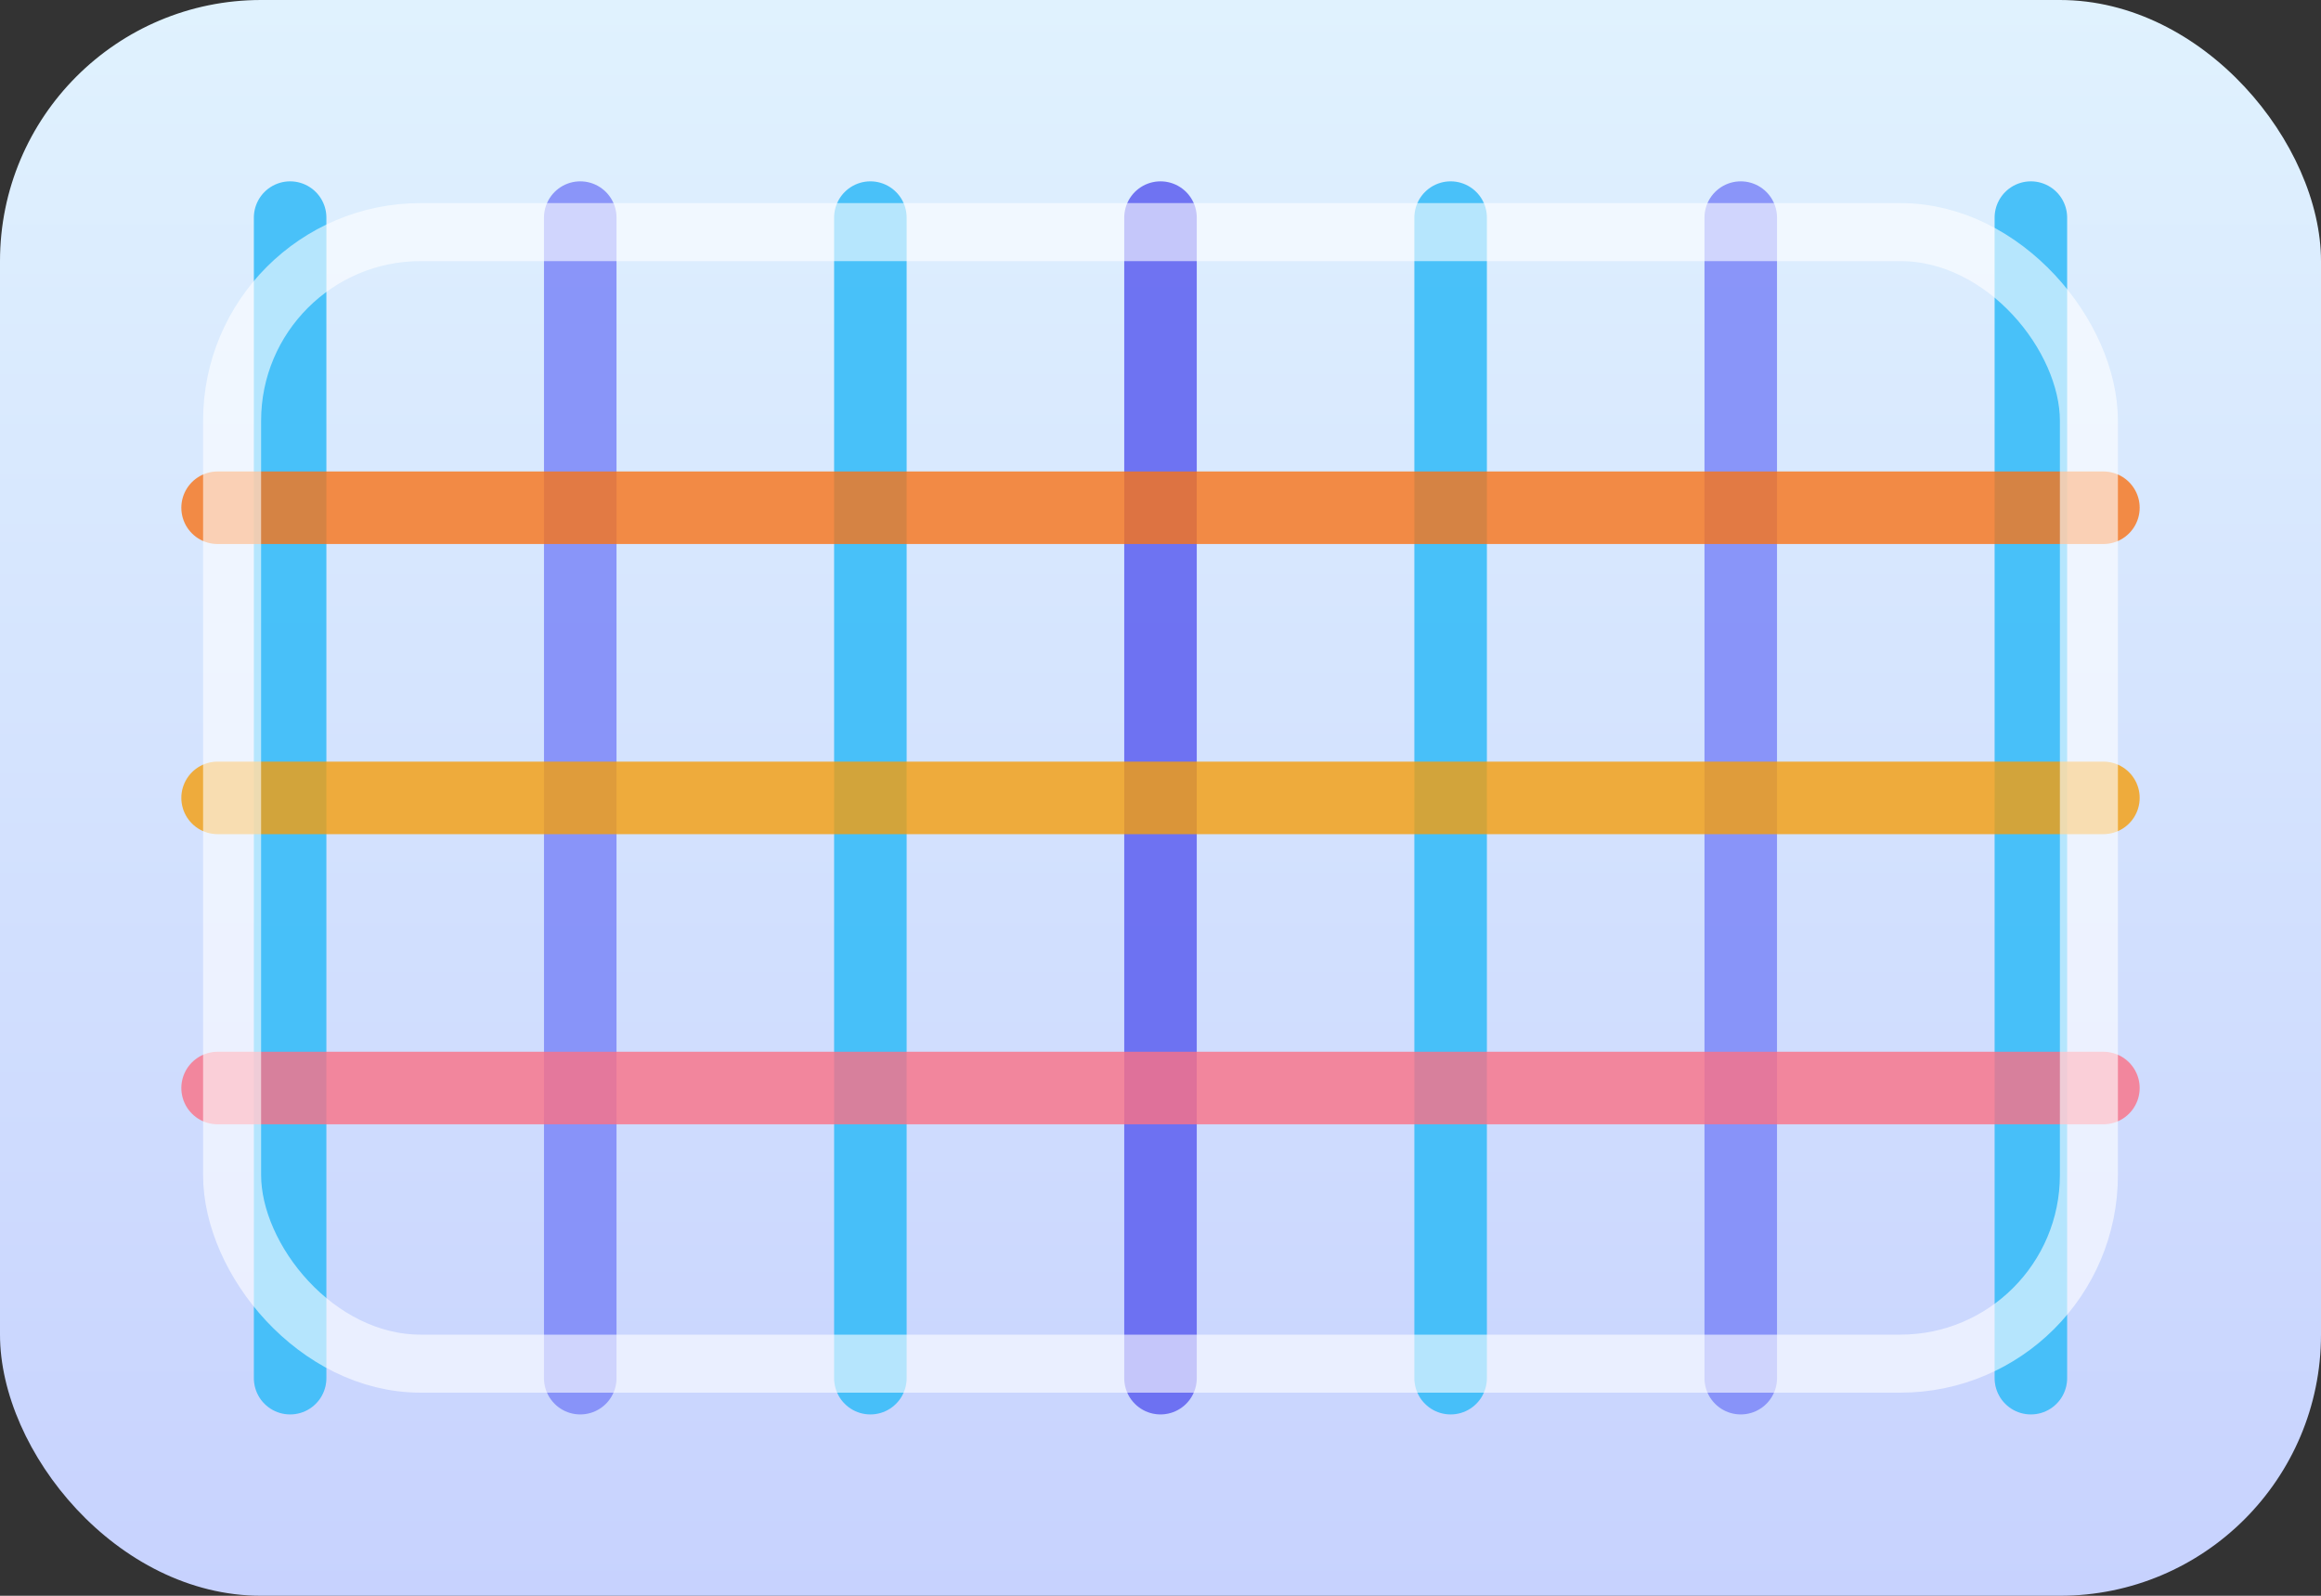 <svg width="320" height="220" viewBox="0 0 320 220" fill="none" xmlns="http://www.w3.org/2000/svg" role="img" aria-labelledby="title desc">
  <rect x="0" y="0" width="320" height="220" fill="#333333" stroke="none"/>
  <title id="title">Telaio stilizzato</title>
  <desc id="desc">Geometrie intrecciate che richiamano l&#39;ordito di un telaio.</desc>
  <defs>
    <linearGradient id="warpGradient" x1="0" y1="0" x2="0" y2="220" gradientUnits="userSpaceOnUse">
      <stop offset="0" stop-color="#e0f2fe"/>
      <stop offset="1" stop-color="#c7d2fe"/>
    </linearGradient>
  </defs>
  <rect width="320" height="220" rx="36" fill="url(#warpGradient)"/>
  <g stroke-width="10" stroke-linecap="round" stroke-linejoin="round" opacity="0.9">
    <path d="M40 30V190" stroke="#38bdf8"/>
    <path d="M80 30V190" stroke="#818cf8"/>
    <path d="M120 30V190" stroke="#38bdf8"/>
    <path d="M160 30V190" stroke="#6366f1"/>
    <path d="M200 30V190" stroke="#38bdf8"/>
    <path d="M240 30V190" stroke="#818cf8"/>
    <path d="M280 30V190" stroke="#38bdf8"/>
  </g>
  <g stroke-width="10" stroke-linecap="round" stroke-linejoin="round" opacity="0.8">
    <path d="M30 70H290" stroke="#f97316"/>
    <path d="M30 110H290" stroke="#f59e0b"/>
    <path d="M30 150H290" stroke="#fb7185"/>
  </g>
  <rect x="32" y="32" width="256" height="156" rx="26" stroke="rgba(255,255,255,0.6)" stroke-width="8" fill="none"/>
</svg>
